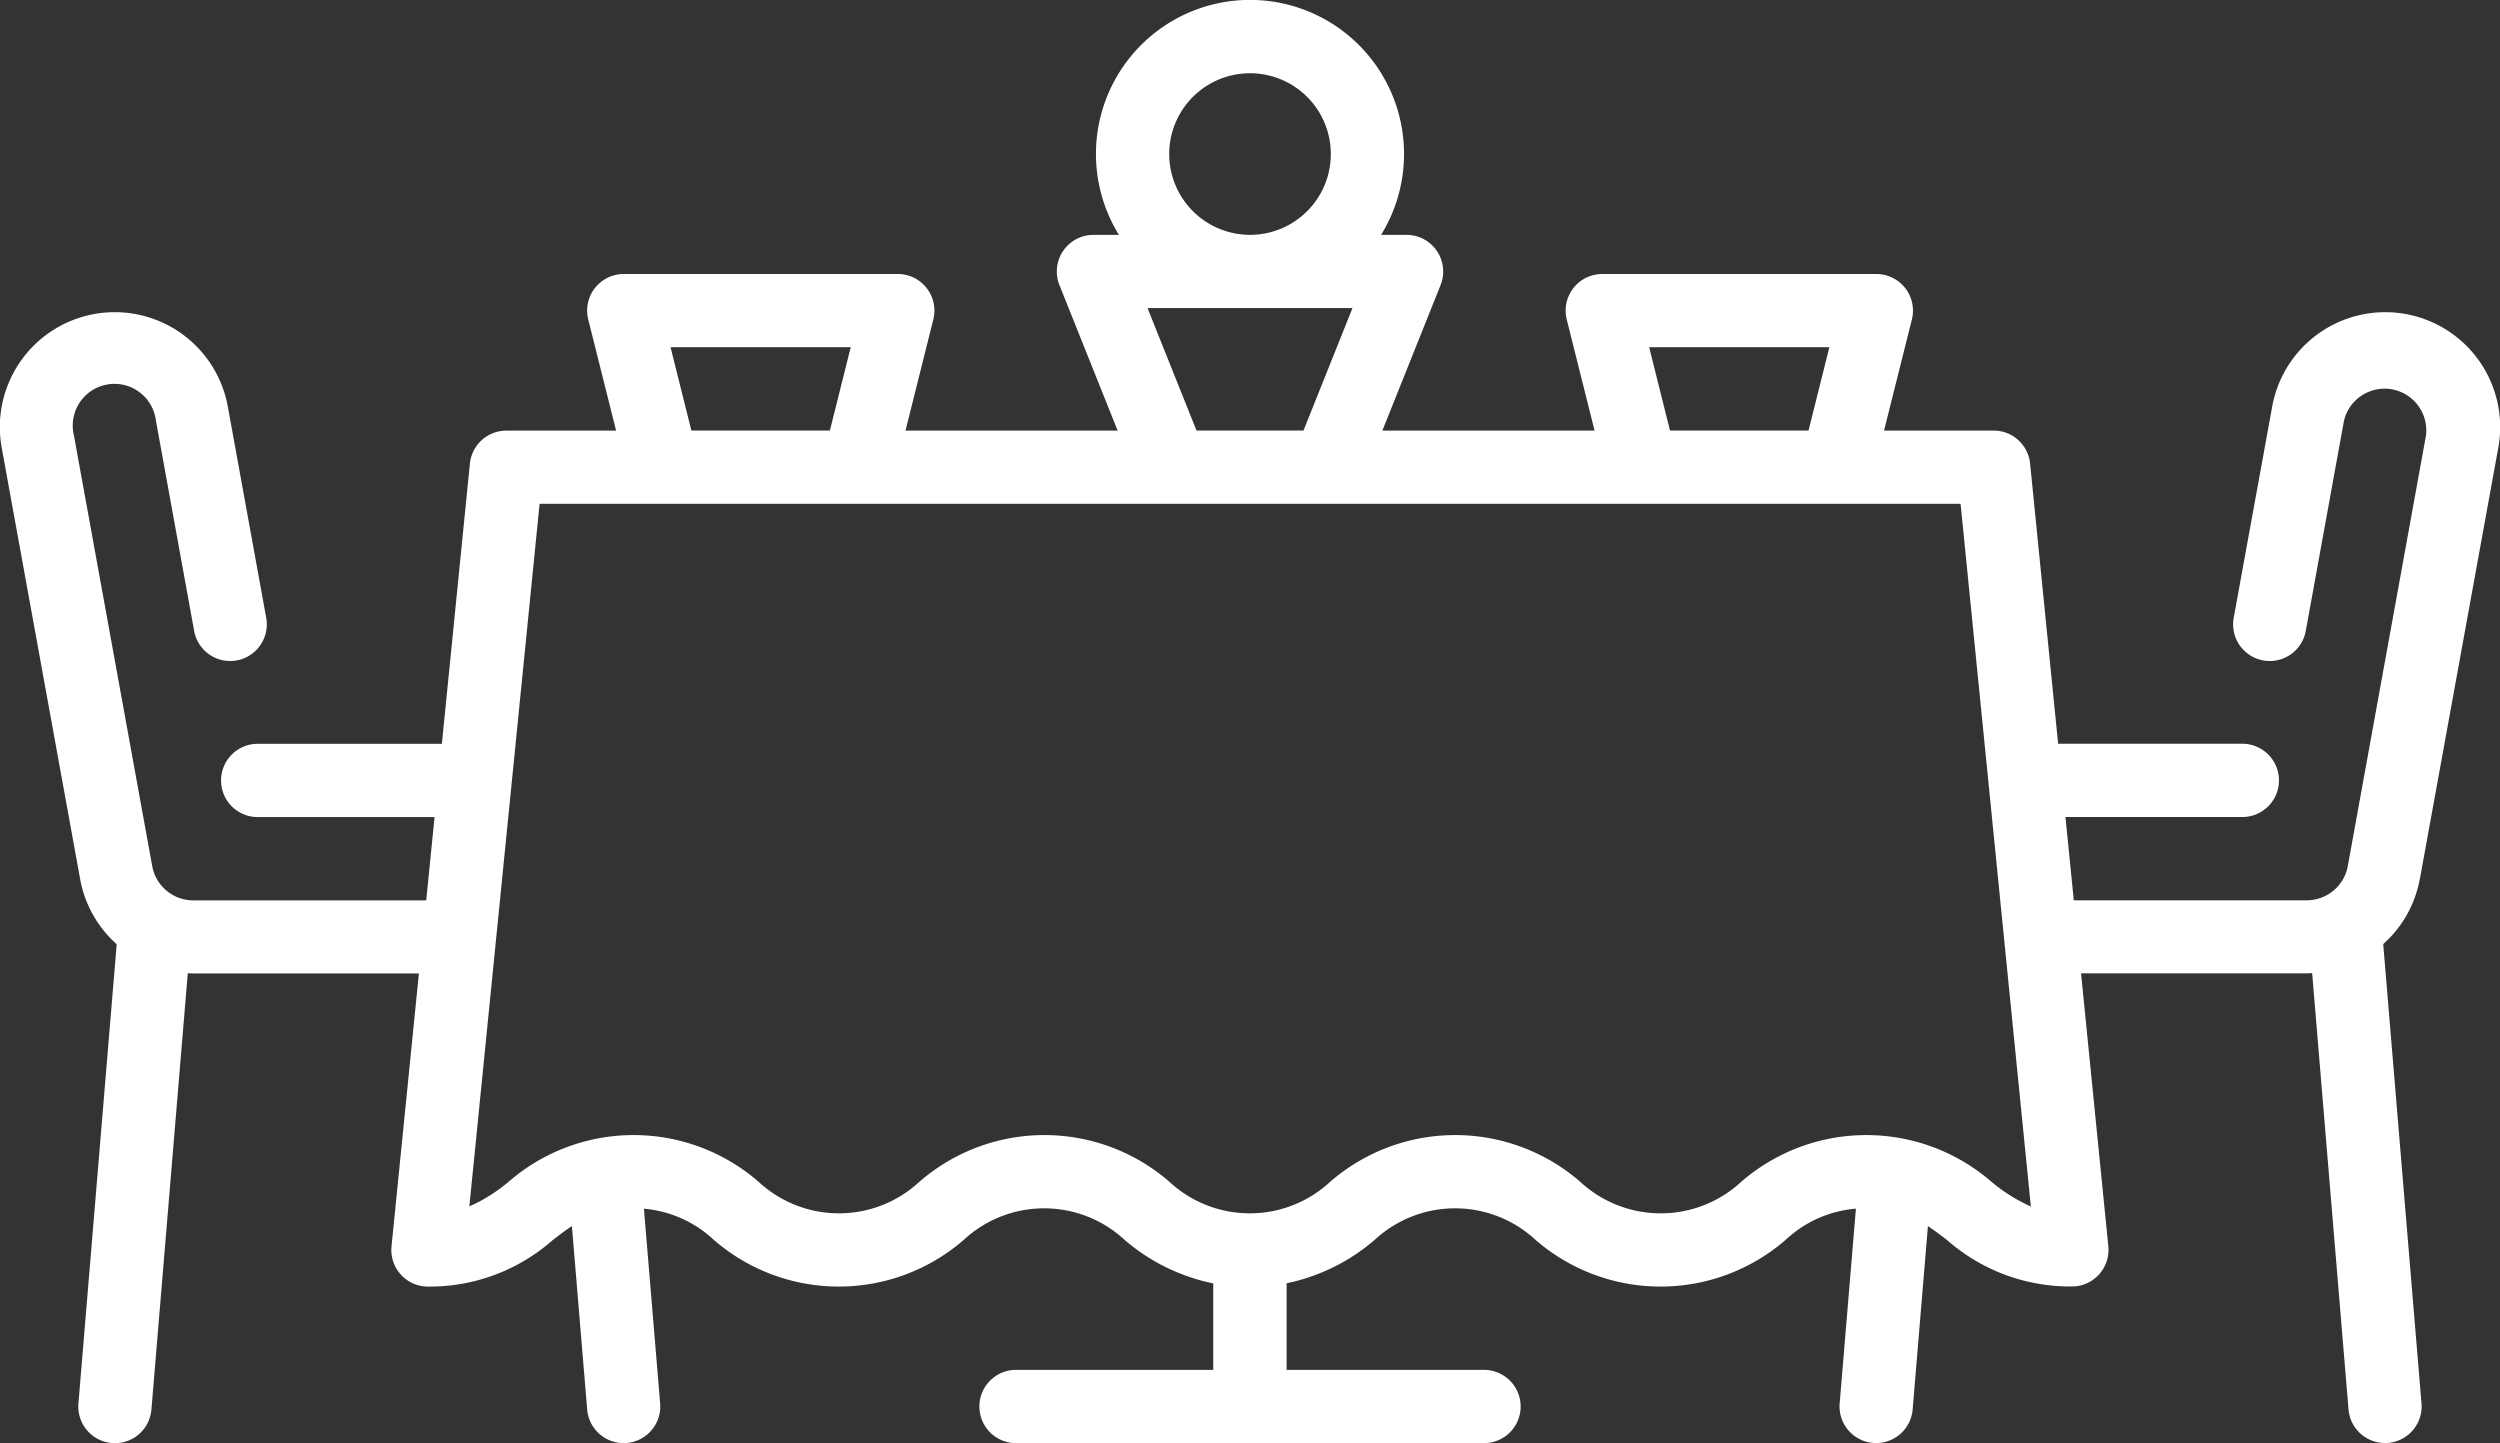 <svg xmlns="http://www.w3.org/2000/svg" width="125.793" height="72.616">
    <rect width="100%" height="100%" fill="#333333" stroke="none"/>
    <path data-name="Path 173" d="m121.76 152.456 3.939-21.664a5.782 5.782 0 1 0-11.377-2.069l-1.922 10.552a1.843 1.843 0 1 0 3.626.659l1.918-10.553a2.1 2.1 0 0 1 4.125.751l-3.935 21.668a2.1 2.1 0 0 1-2.063 1.721h-11.724l-.419-4.192h8.857a1.843 1.843 0 1 0 0-3.685h-9.226l-1.41-14.1a1.843 1.843 0 0 0-1.834-1.659H94.8l1.4-5.588a1.842 1.842 0 0 0-1.788-2.29h-13.79a1.842 1.842 0 0 0-1.788 2.29l1.4 5.588H69.557l2.928-7.32a1.843 1.843 0 0 0-1.711-2.527h-1.282a7.751 7.751 0 1 0-13.191 0h-1.282a1.843 1.843 0 0 0-1.711 2.527l2.928 7.32H45.562l1.4-5.588a1.842 1.842 0 0 0-1.788-2.29H31.386A1.842 1.842 0 0 0 29.6 124.3l1.4 5.588h-5.522a1.843 1.843 0 0 0-1.834 1.659l-1.41 14.1h-9.225a1.843 1.843 0 1 0 0 3.685h8.857l-.419 4.192H9.721a2.1 2.1 0 0 1-2.062-1.724L3.72 130.132a2.1 2.1 0 1 1 4.125-.75l1.918 10.552a1.843 1.843 0 1 0 3.626-.659l-1.918-10.552a5.782 5.782 0 1 0-11.377 2.069l3.939 21.664a5.762 5.762 0 0 0 1.839 3.274l-1.926 23.11a1.843 1.843 0 0 0 1.684 1.99c.052 0 .1.006.155.006a1.843 1.843 0 0 0 1.834-1.69l1.83-21.956c.091 0 .181.012.273.012h11.356l-1.378 13.73a1.843 1.843 0 0 0 1.834 2.026 9.36 9.36 0 0 0 6.285-2.347c.335-.255.644-.489.957-.7l.769 9.232a1.843 1.843 0 0 0 1.834 1.69c.051 0 .1 0 .155-.006a1.843 1.843 0 0 0 1.683-1.989l-.817-9.8a5.88 5.88 0 0 1 3.52 1.572 9.59 9.59 0 0 0 12.57 0 5.951 5.951 0 0 1 8.1 0 9.833 9.833 0 0 0 4.457 2.186v4.353H51.08a1.843 1.843 0 0 0 0 3.685h23.634a1.843 1.843 0 0 0 0-3.685h-9.975v-4.358a9.847 9.847 0 0 0 4.427-2.181 5.951 5.951 0 0 1 8.1 0 9.6 9.6 0 0 0 12.578 0 5.886 5.886 0 0 1 3.54-1.574l-.817 9.8a1.843 1.843 0 0 0 1.683 1.989c.052 0 .1.006.155.006a1.843 1.843 0 0 0 1.834-1.69l.769-9.227c.311.206.619.439.952.692a9.375 9.375 0 0 0 6.291 2.346 1.843 1.843 0 0 0 1.834-2.026l-1.373-13.73h11.356c.092 0 .182-.008.273-.012l1.83 21.956a1.843 1.843 0 0 0 1.834 1.69c.051 0 .1 0 .155-.006a1.843 1.843 0 0 0 1.683-1.989l-1.926-23.111a5.763 5.763 0 0 0 1.839-3.273zm-38.778-26.765h9.066L91 129.884h-6.97zm-24.151-9.72a4.066 4.066 0 1 1 4.066 4.066 4.07 4.07 0 0 1-4.066-4.066zm-1.091 7.751h10.313l-2.465 6.162h-5.383zm-24 1.969h9.066l-1.048 4.192h-6.97zm66.46 41.989a9.607 9.607 0 0 0-12.581 0 5.961 5.961 0 0 1-8.112 0 9.592 9.592 0 0 0-12.571 0 5.949 5.949 0 0 1-8.1 0 9.591 9.591 0 0 0-12.571 0 5.949 5.949 0 0 1-8.1 0 9.589 9.589 0 0 0-12.569 0 8.289 8.289 0 0 1-1.98 1.243l3.535-35.354h71.5l3.536 35.356a8.282 8.282 0 0 1-1.987-1.245z" transform="translate(0 -108.22)" style="fill:#feffff"/>
</svg>
